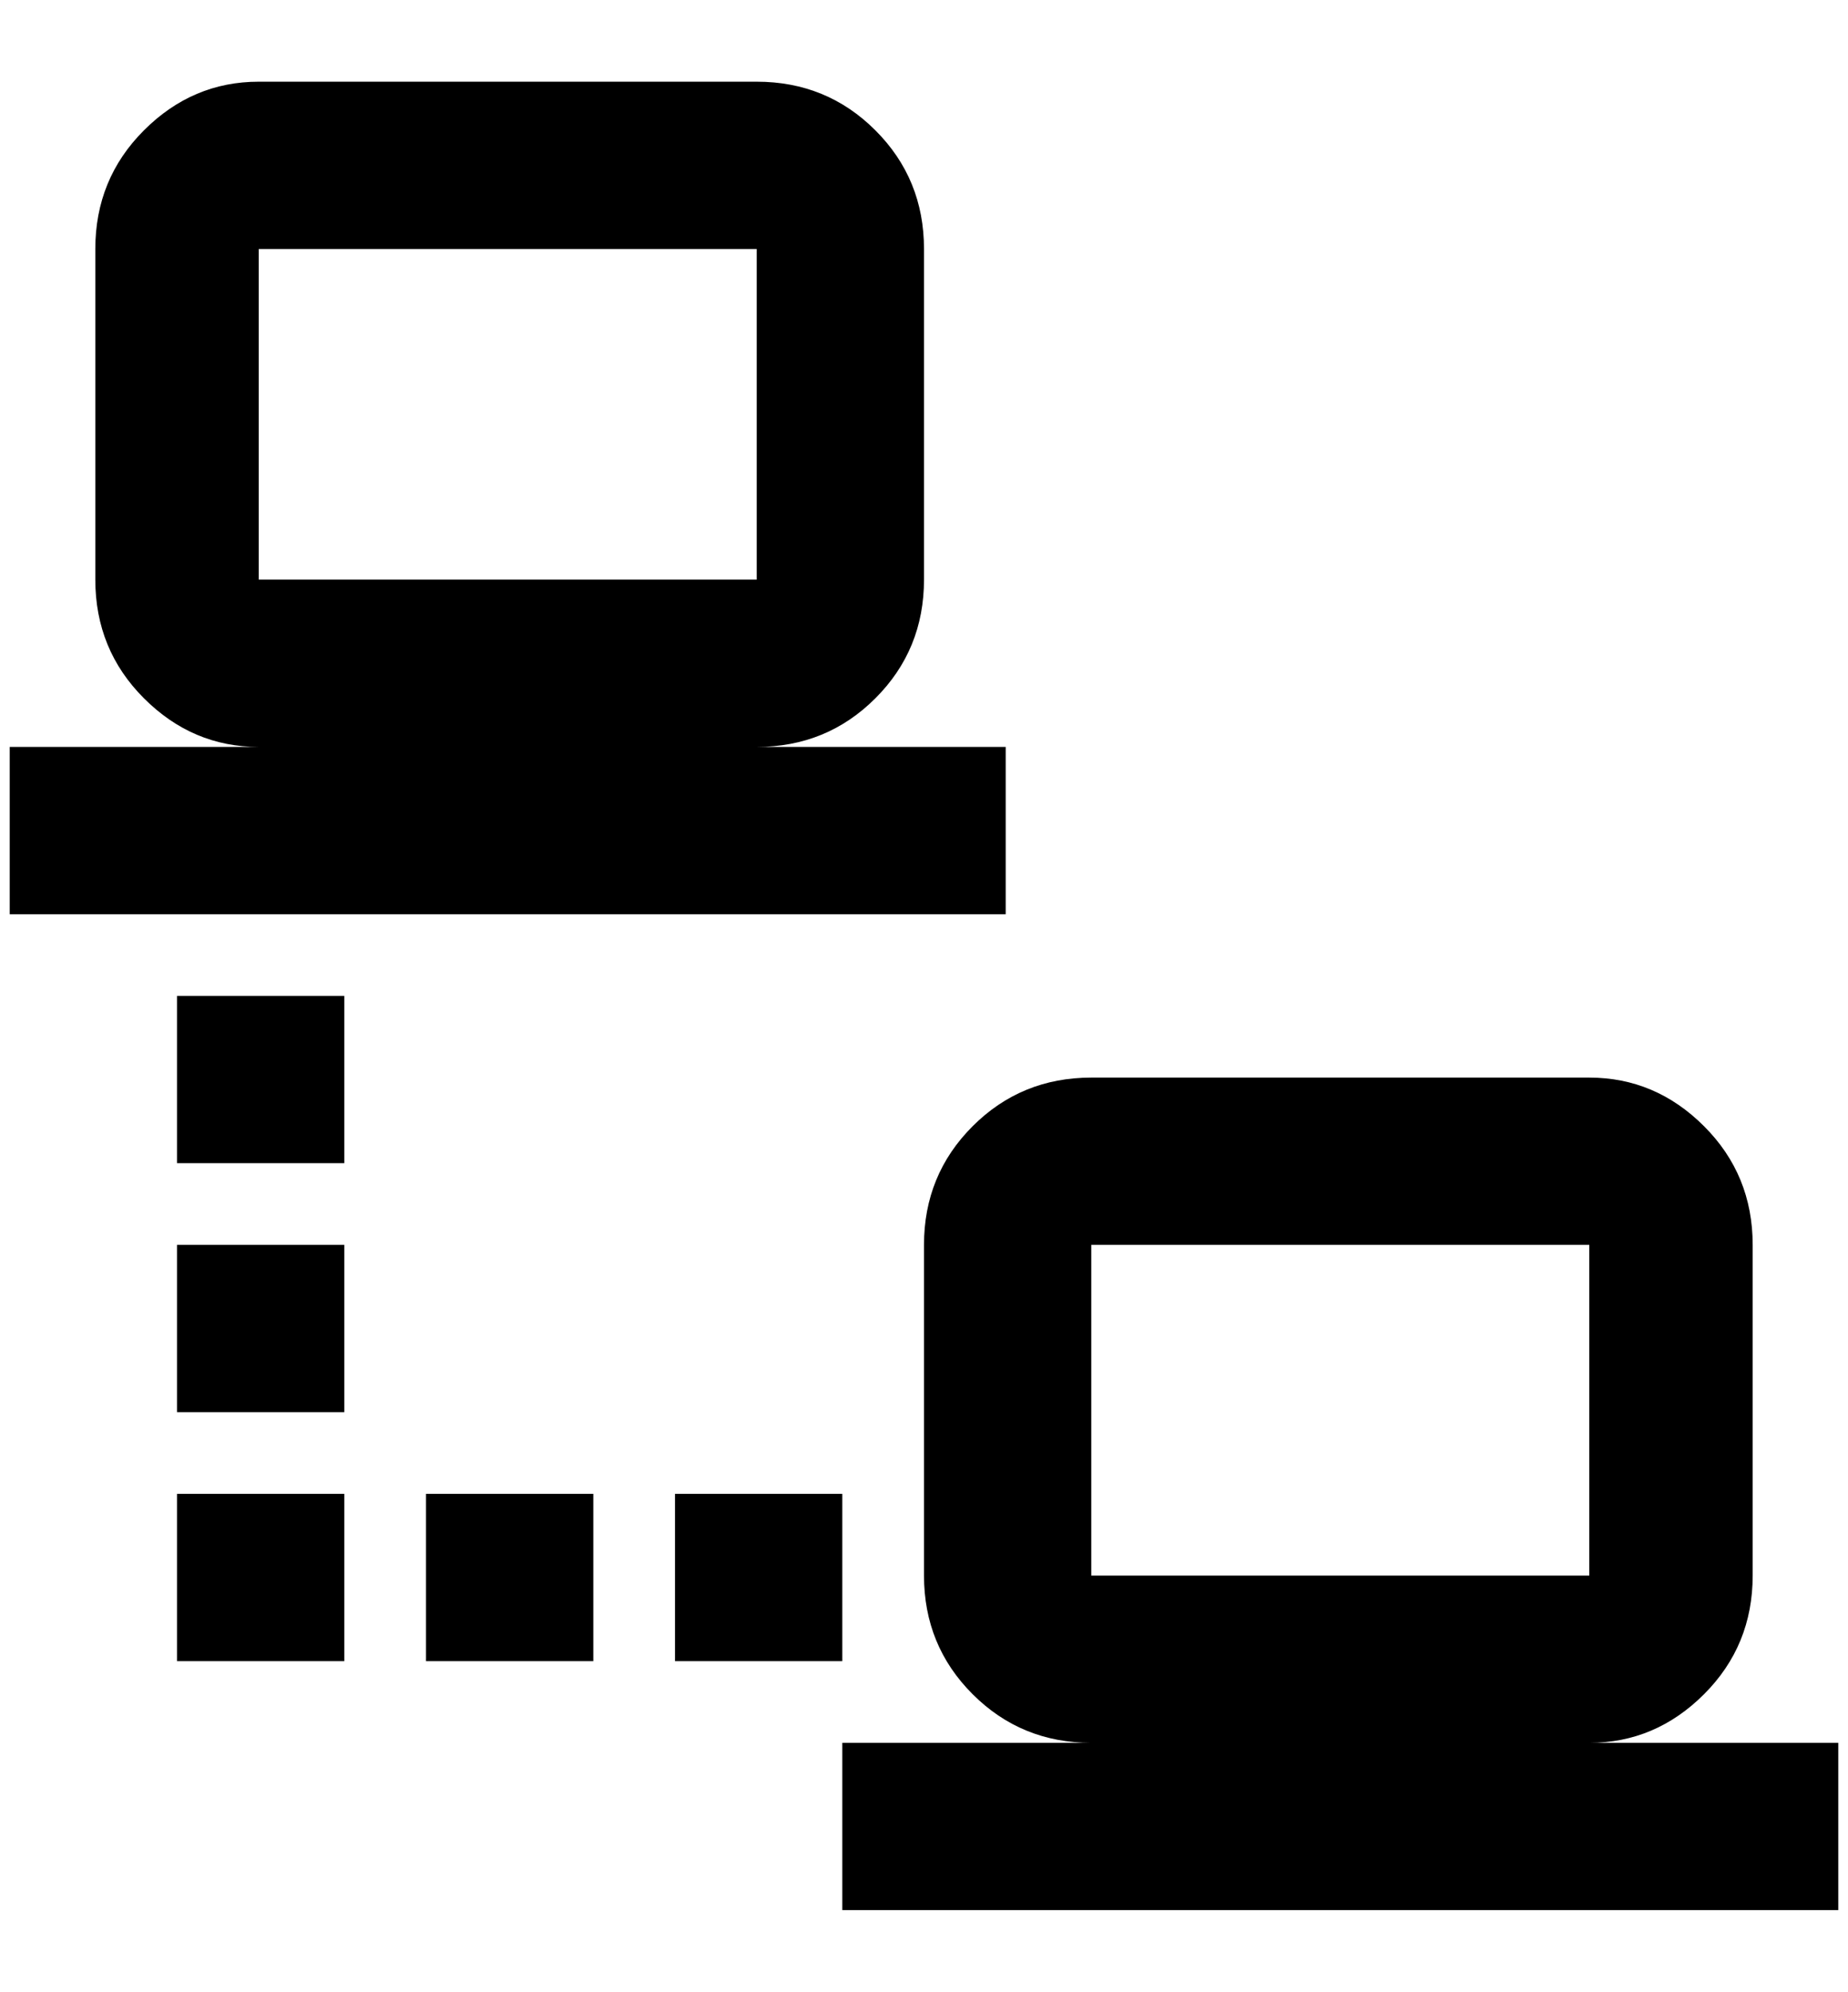 <?xml version="1.0" standalone="no"?>
<!DOCTYPE svg PUBLIC "-//W3C//DTD SVG 1.1//EN" "http://www.w3.org/Graphics/SVG/1.1/DTD/svg11.dtd" >
<svg xmlns="http://www.w3.org/2000/svg" xmlns:xlink="http://www.w3.org/1999/xlink" version="1.1" viewBox="-10 0 1900 2048">
   <path fill="currentColor"
d="M256 84q-68 0 -118 50t-50 122v340q0 72 50 122t118 50h-256v172h1024v-172h-256q72 0 122 -50t50 -122v-340q0 -72 -50 -122t-122 -50h-512zM256 256h512v340h-512v-340zM172 1024v172h172v-172h-172zM1112 1108q-72 0 -122 50t-50 122v340q0 72 50 122t122 50h-256v172
h1024v-172h-256q68 0 118 -50t50 -122v-340q0 -72 -50 -122t-118 -50h-512zM172 1280v172h172v-172h-172zM1112 1280h512v340h-512v-340zM172 1536v172h172v-172h-172zM428 1536v172h172v-172h-172zM684 1536v172h172v-172h-172z" />
</svg>
